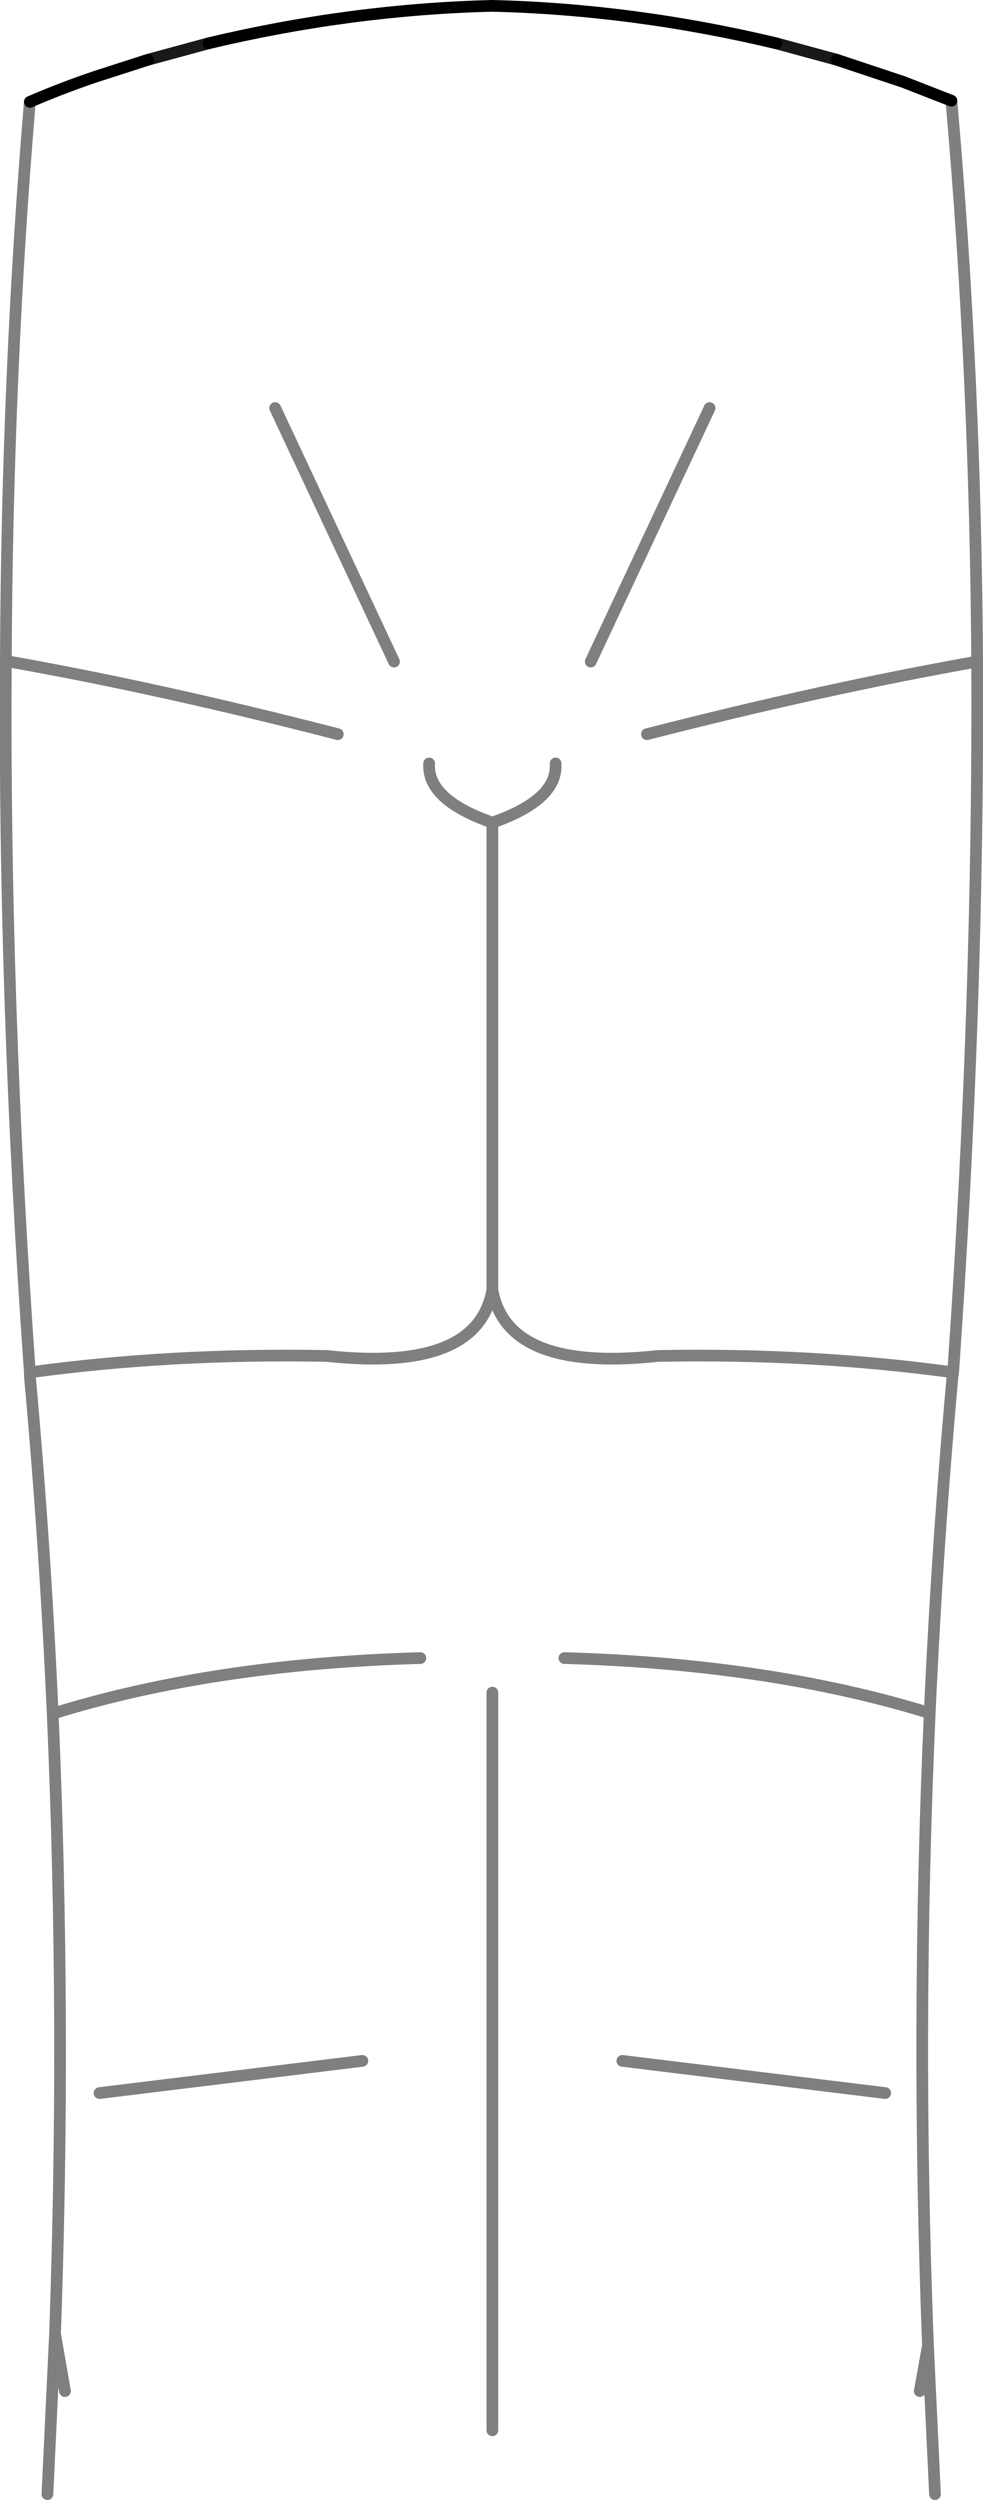 <?xml version="1.0" encoding="UTF-8" standalone="no"?>
<svg xmlns:xlink="http://www.w3.org/1999/xlink" height="213.5px" width="83.95px" xmlns="http://www.w3.org/2000/svg">
  <g transform="matrix(1.0, 0.0, 0.0, 1.0, -357.95, -130.05)">
    <path d="M360.5 138.75 Q358.55 161.95 358.45 186.5 371.5 188.8 386.8 192.75 M391.6 186.55 L381.45 164.9 M405.4 195.25 Q405.6 198.35 400.0 200.3 L400.0 240.2 Q401.25 247.25 414.15 245.85 427.3 245.6 439.35 247.25 441.55 215.7 441.4 186.55 428.4 188.85 413.2 192.75 M408.4 186.55 L418.55 164.9 M441.4 186.55 Q441.25 161.95 439.2 138.65 M406.15 271.65 Q423.75 272.15 437.35 276.35 438.0 261.9 439.3 247.55 L439.35 247.25 M400.0 240.2 Q398.75 247.25 385.85 245.85 372.6 245.6 360.5 247.25 L360.5 247.55 Q361.8 261.9 362.45 276.4 376.1 272.15 393.85 271.65 M366.45 308.8 L388.9 306.05 M363.5 334.25 L362.65 329.35 362.0 343.05 M437.8 343.05 L437.2 330.35 436.5 334.25 M433.55 308.8 L411.1 306.05 M362.45 276.4 Q363.6 302.7 362.65 329.35 M400.0 274.6 L400.0 337.6 M437.2 330.35 Q436.15 303.15 437.35 276.35 M400.0 200.3 Q394.4 198.35 394.6 195.25 M358.45 186.5 Q358.25 215.65 360.5 247.25" fill="none" stroke="#000000" stroke-linecap="round" stroke-linejoin="round" stroke-opacity="0.502" stroke-width="1.0"/>
    <path d="M424.25 133.75 Q412.1 130.85 400.0 130.55 387.9 130.85 375.75 133.75 M370.6 135.15 L366.1 136.6 Q363.15 137.6 360.5 138.75 M439.2 138.65 L435.1 137.05 429.4 135.15" fill="none" stroke="#000000" stroke-linecap="round" stroke-linejoin="round" stroke-width="1.0"/>
    <path d="M375.75 133.75 L370.6 135.15 M429.4 135.15 L424.25 133.75" fill="none" stroke="#000000" stroke-linecap="round" stroke-linejoin="round" stroke-opacity="0.902" stroke-width="1.0"/>
  </g>
</svg>
